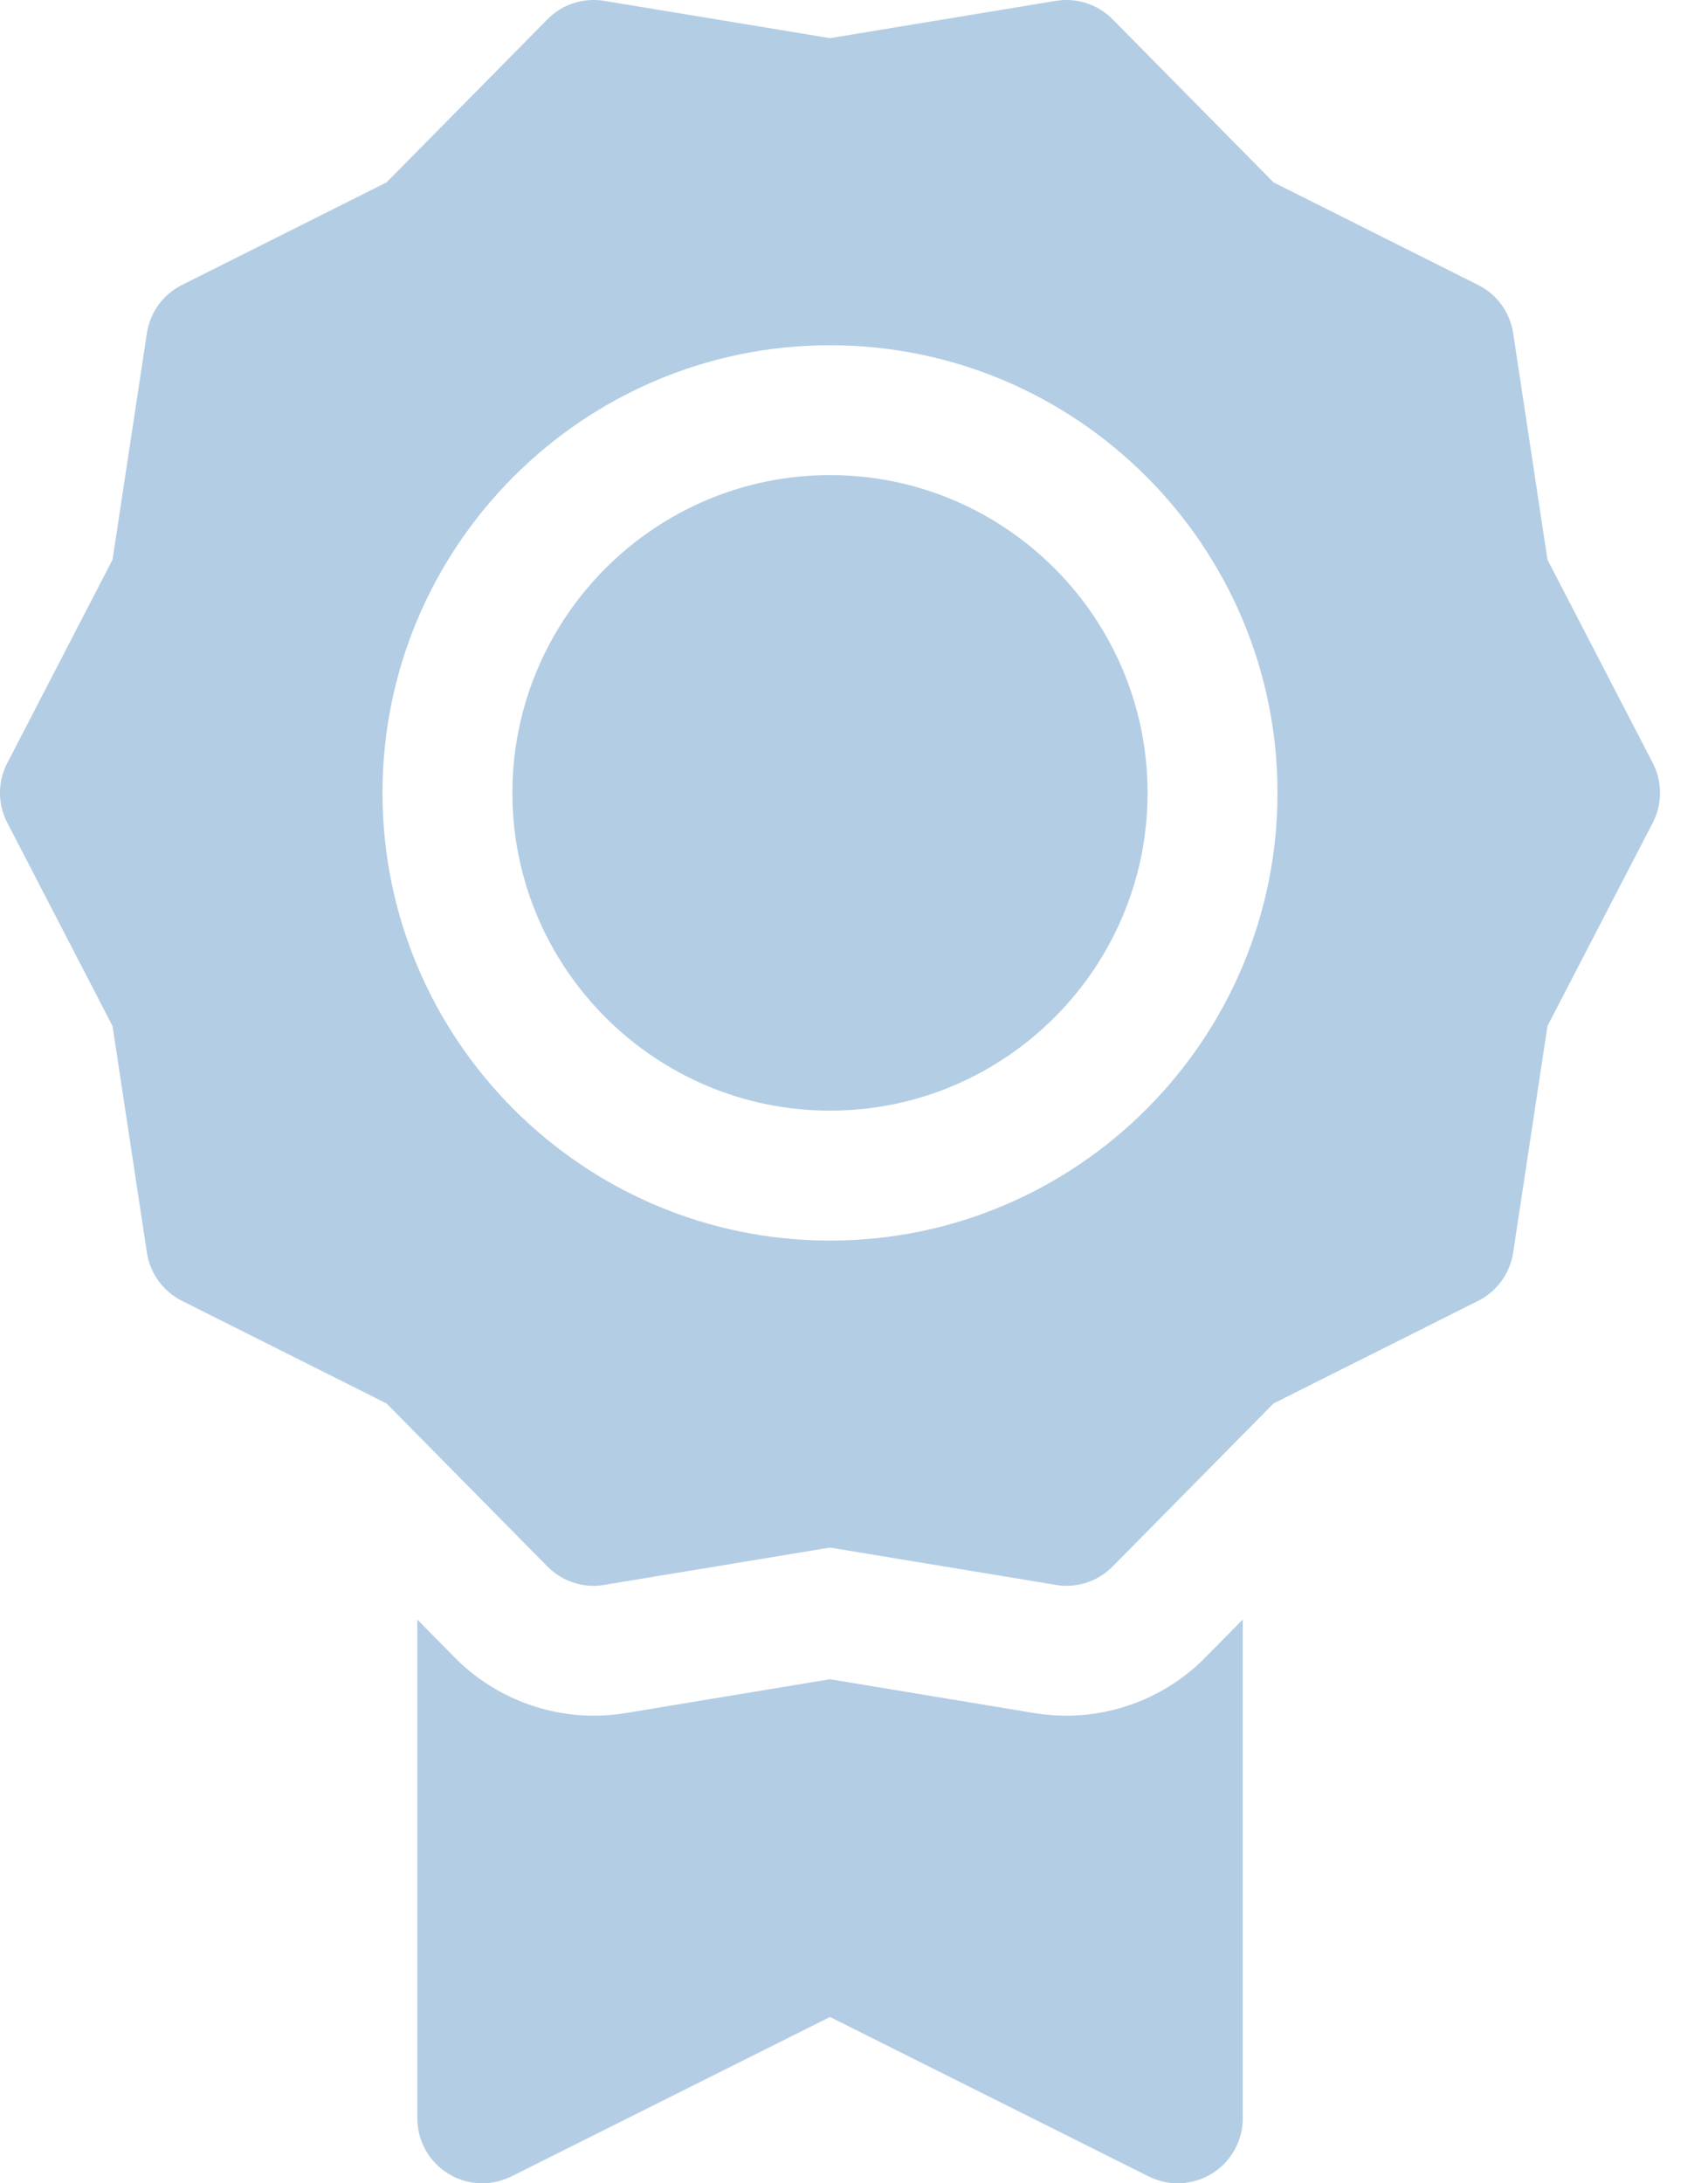 <svg width="18" height="23" viewBox="0 0 18 23" fill="none" xmlns="http://www.w3.org/2000/svg">
<path d="M11.239 18.074C11.127 18.074 11.014 18.065 10.904 18.047L8.747 17.69L6.591 18.047C6.481 18.065 6.368 18.074 6.256 18.074C5.71 18.074 5.177 17.851 4.794 17.463L4.398 17.061V22.316C4.398 22.553 4.521 22.773 4.723 22.898C4.832 22.966 4.957 23 5.082 23C5.187 23 5.292 22.976 5.388 22.928L8.747 21.248L12.106 22.928C12.318 23.034 12.57 23.022 12.772 22.898C12.974 22.773 13.097 22.553 13.097 22.316V17.061L12.7 17.463C12.317 17.852 11.784 18.074 11.239 18.074Z" fill="#B3CDE4"/>
<path d="M8.747 5.005C6.902 5.005 5.4 6.507 5.4 8.353C5.4 10.198 6.902 11.7 8.747 11.7C10.593 11.7 12.094 10.198 12.094 8.353C12.094 6.507 10.593 5.005 8.747 5.005Z" fill="#B3CDE4"/>
<path d="M17.418 8.038L16.308 5.896L15.947 3.511C15.914 3.291 15.776 3.101 15.577 3.002L13.421 1.921L11.726 0.204C11.596 0.072 11.42 0 11.239 0C11.202 0 11.164 0.003 11.127 0.009L8.747 0.402L6.367 0.009C6.33 0.003 6.293 0 6.256 0C6.074 0 5.898 0.072 5.769 0.204L4.074 1.921L1.918 3.002C1.719 3.101 1.581 3.291 1.548 3.511L1.186 5.896L0.077 8.038C-0.026 8.235 -0.026 8.47 0.077 8.667L1.186 10.809L1.548 13.194C1.581 13.414 1.719 13.604 1.918 13.704L4.074 14.785L5.769 16.502C5.898 16.633 6.074 16.706 6.256 16.706C6.293 16.706 6.33 16.703 6.367 16.696L8.747 16.303L11.127 16.696C11.165 16.703 11.202 16.706 11.239 16.706C11.42 16.706 11.596 16.633 11.726 16.502L13.421 14.785L15.577 13.704C15.776 13.604 15.914 13.414 15.947 13.194L16.308 10.809L17.418 8.667C17.52 8.47 17.52 8.235 17.418 8.038ZM8.747 13.069C6.147 13.069 4.031 10.953 4.031 8.353C4.031 5.752 6.147 3.637 8.747 3.637C11.348 3.637 13.463 5.752 13.463 8.353C13.463 10.953 11.348 13.069 8.747 13.069Z" fill="#B3CDE4"/>
</svg>
